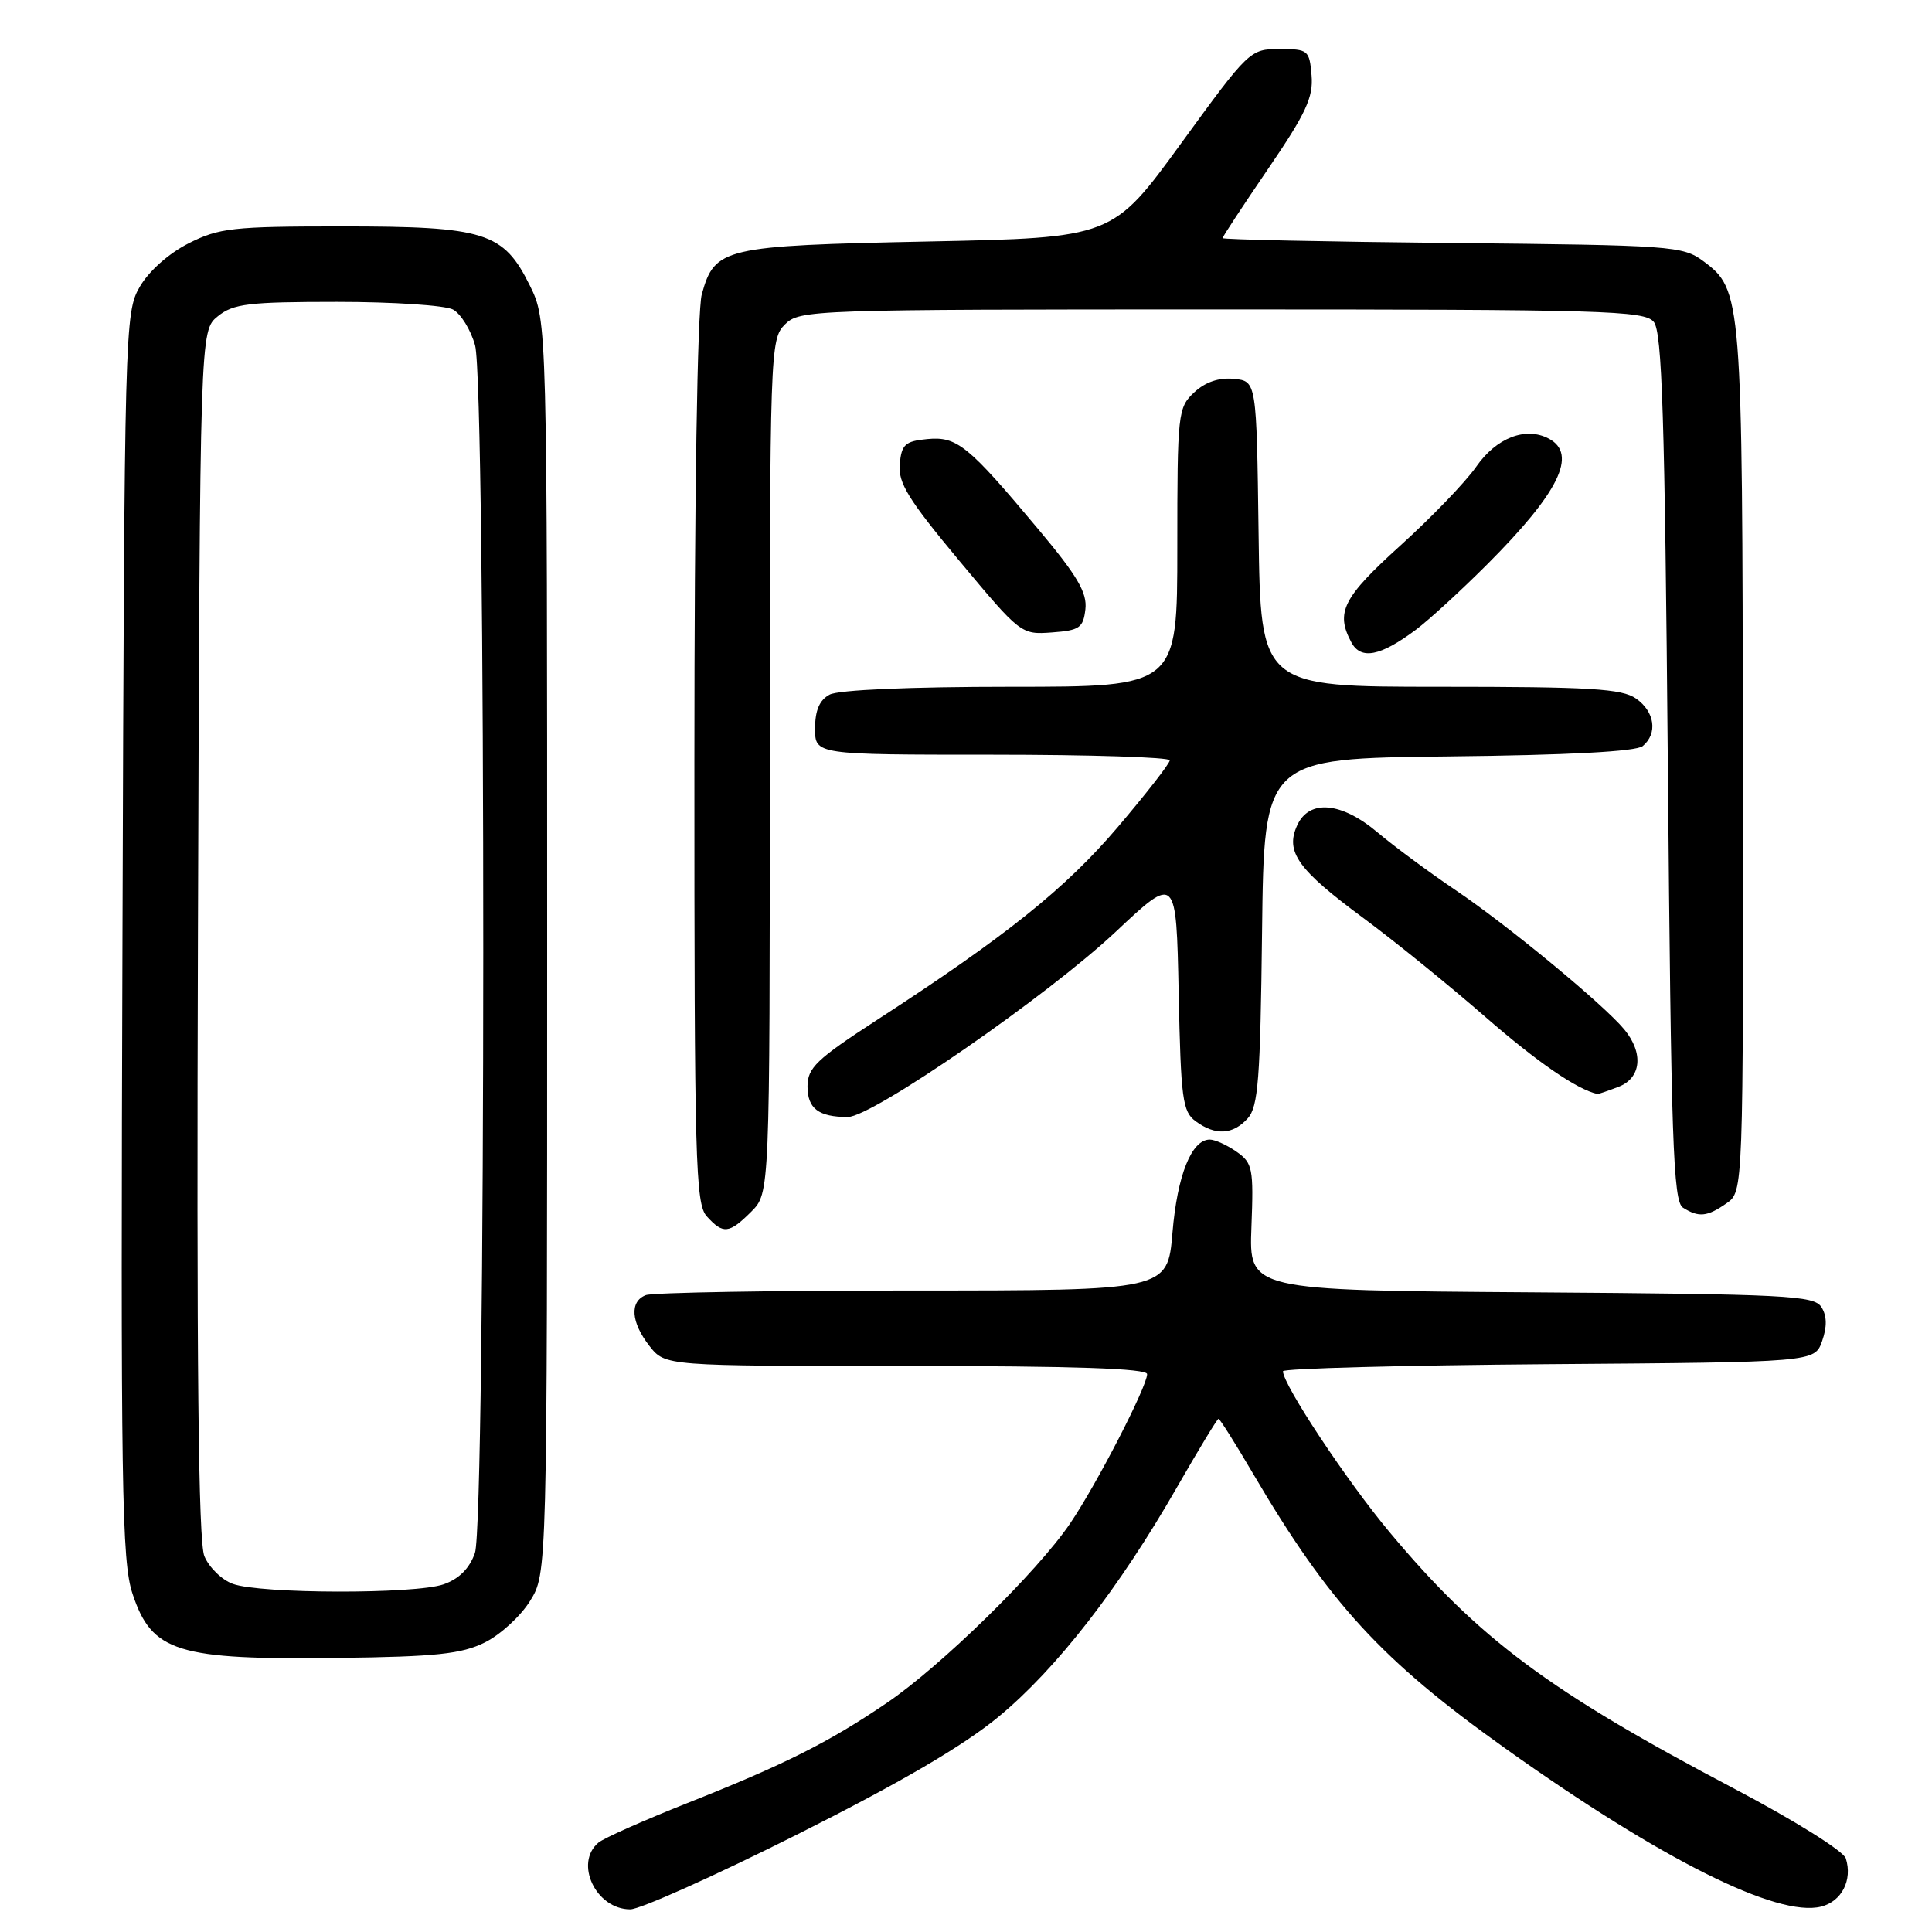 <?xml version="1.0" encoding="UTF-8" standalone="no"?>
<!DOCTYPE svg PUBLIC "-//W3C//DTD SVG 1.1//EN" "http://www.w3.org/Graphics/SVG/1.1/DTD/svg11.dtd" >
<svg xmlns="http://www.w3.org/2000/svg" xmlns:xlink="http://www.w3.org/1999/xlink" version="1.1" viewBox="0 0 256 256">
 <g >
 <path fill="currentColor"
d=" M 105.69 243.05 C 119.33 236.20 127.62 231.35 132.30 227.49 C 139.98 221.15 148.31 210.43 155.96 197.06 C 158.82 192.08 161.29 188.00 161.46 188.00 C 161.63 188.00 163.69 191.26 166.03 195.25 C 176.13 212.45 183.06 219.99 199.51 231.71 C 220.09 246.38 235.50 254.09 241.30 252.64 C 244.04 251.95 245.49 249.12 244.58 246.25 C 244.27 245.27 237.77 241.21 229.78 237.00 C 205.27 224.10 195.97 217.18 184.17 203.07 C 178.50 196.30 170.00 183.48 170.00 181.70 C 170.00 181.33 185.85 180.91 205.23 180.76 C 240.45 180.50 240.45 180.50 241.44 177.70 C 242.11 175.79 242.08 174.35 241.35 173.20 C 240.38 171.66 236.80 171.48 202.89 171.24 C 165.50 170.98 165.50 170.98 165.82 162.60 C 166.12 154.80 165.98 154.10 163.85 152.61 C 162.59 151.72 160.99 151.00 160.30 151.00 C 157.89 151.00 156.00 155.70 155.36 163.32 C 154.71 171.00 154.71 171.00 120.94 171.00 C 102.36 171.00 86.45 171.27 85.58 171.61 C 83.40 172.44 83.60 175.22 86.07 178.37 C 88.15 181.00 88.15 181.00 120.07 181.00 C 142.29 181.00 152.00 181.33 152.00 182.08 C 152.00 183.72 145.35 196.62 141.80 201.86 C 137.46 208.27 124.66 220.80 117.47 225.67 C 109.80 230.88 103.88 233.85 91.02 238.94 C 85.31 241.21 80.04 243.55 79.31 244.15 C 76.05 246.86 78.96 253.00 83.51 253.00 C 84.82 253.00 94.80 248.52 105.69 243.05 Z  M 64.23 217.64 C 66.29 216.62 68.99 214.15 70.23 212.14 C 72.50 208.50 72.50 208.50 72.50 125.50 C 72.50 42.50 72.50 42.50 70.21 37.84 C 66.71 30.76 64.31 30.00 45.31 30.00 C 30.82 30.00 29.03 30.20 24.98 32.25 C 22.36 33.58 19.72 35.93 18.52 38.00 C 16.54 41.42 16.49 43.27 16.23 123.92 C 15.98 197.41 16.13 206.87 17.56 211.18 C 20.13 218.93 23.44 219.96 45.00 219.68 C 57.79 219.52 61.15 219.16 64.23 217.64 Z  M 99.55 160.55 C 102.00 158.09 102.00 158.09 102.00 101.55 C 102.00 46.33 102.05 44.95 104.00 43.00 C 105.95 41.05 107.33 41.00 161.88 41.00 C 212.62 41.00 217.88 41.15 219.13 42.65 C 220.24 44.00 220.59 55.08 221.00 101.69 C 221.43 151.24 221.70 159.20 223.00 160.02 C 225.10 161.35 226.22 161.23 228.78 159.44 C 231.00 157.89 231.00 157.89 230.94 100.69 C 230.88 39.14 230.82 38.41 225.68 34.59 C 222.98 32.59 221.49 32.49 192.43 32.20 C 175.69 32.03 162.00 31.74 162.00 31.55 C 162.00 31.36 164.72 27.23 168.04 22.36 C 173.03 15.05 174.04 12.89 173.79 10.00 C 173.51 6.64 173.34 6.50 169.55 6.50 C 165.64 6.50 165.49 6.64 156.50 19.00 C 147.41 31.50 147.41 31.50 122.96 32.00 C 95.80 32.56 94.71 32.81 92.99 39.00 C 92.40 41.09 92.01 66.09 92.01 100.92 C 92.00 153.88 92.15 159.51 93.65 161.17 C 95.82 163.57 96.61 163.48 99.55 160.55 Z  M 165.33 148.19 C 166.72 146.65 167.00 143.03 167.23 123.44 C 167.50 100.50 167.50 100.50 191.92 100.23 C 207.88 100.06 216.80 99.58 217.67 98.86 C 219.68 97.19 219.27 94.30 216.78 92.56 C 214.92 91.25 210.68 91.00 190.80 91.00 C 167.04 91.00 167.04 91.00 166.77 70.75 C 166.50 50.50 166.50 50.50 163.49 50.20 C 161.51 50.01 159.71 50.62 158.24 51.99 C 156.08 54.01 156.00 54.71 156.00 72.54 C 156.00 91.00 156.00 91.00 133.93 91.00 C 120.64 91.00 111.10 91.41 109.93 92.04 C 108.59 92.75 108.00 94.13 108.00 96.54 C 108.00 100.00 108.00 100.00 131.50 100.00 C 144.43 100.00 155.00 100.34 155.00 100.75 C 155.00 101.16 151.89 105.15 148.10 109.61 C 141.15 117.77 133.28 124.07 116.25 135.12 C 108.18 140.36 107.00 141.49 107.00 143.96 C 107.00 146.89 108.46 148.00 112.33 148.01 C 115.59 148.01 138.82 131.95 147.89 123.42 C 155.86 115.93 155.86 115.93 156.18 131.55 C 156.47 145.64 156.69 147.30 158.44 148.58 C 161.06 150.50 163.36 150.37 165.33 148.19 Z  M 214.43 144.02 C 217.48 142.87 217.82 139.55 215.23 136.41 C 212.48 133.09 199.75 122.58 192.83 117.92 C 189.35 115.57 184.73 112.15 182.57 110.33 C 177.75 106.25 173.47 105.87 171.88 109.37 C 170.28 112.87 171.96 115.22 180.62 121.62 C 184.76 124.68 192.04 130.58 196.81 134.74 C 203.72 140.76 209.00 144.39 211.68 144.96 C 211.79 144.98 213.02 144.56 214.43 144.02 Z  M 187.63 83.43 C 189.35 82.14 193.58 78.26 197.04 74.80 C 206.57 65.27 209.07 60.18 205.24 58.13 C 202.18 56.49 198.27 58.00 195.60 61.85 C 194.20 63.86 189.67 68.57 185.53 72.31 C 177.93 79.19 176.94 81.15 179.06 85.11 C 180.32 87.47 182.90 86.97 187.63 83.43 Z  M 143.82 80.73 C 144.07 78.54 142.77 76.32 137.67 70.23 C 128.27 58.99 126.81 57.80 122.86 58.18 C 119.94 58.46 119.46 58.89 119.22 61.50 C 118.99 63.98 120.36 66.20 127.11 74.30 C 135.23 84.04 135.30 84.10 139.39 83.80 C 143.05 83.53 143.53 83.20 143.82 80.73 Z  M 30.85 209.87 C 29.39 209.34 27.70 207.69 27.08 206.20 C 26.28 204.27 26.04 180.81 26.23 123.66 C 26.50 43.82 26.50 43.82 28.86 41.91 C 30.92 40.24 32.92 40.00 44.68 40.00 C 52.08 40.00 58.98 40.46 60.02 41.01 C 61.06 41.57 62.38 43.71 62.95 45.76 C 64.41 51.02 64.39 201.59 62.93 205.78 C 62.21 207.83 60.83 209.21 58.78 209.93 C 55.00 211.25 34.49 211.20 30.85 209.87 Z "/>
</g>
</svg>